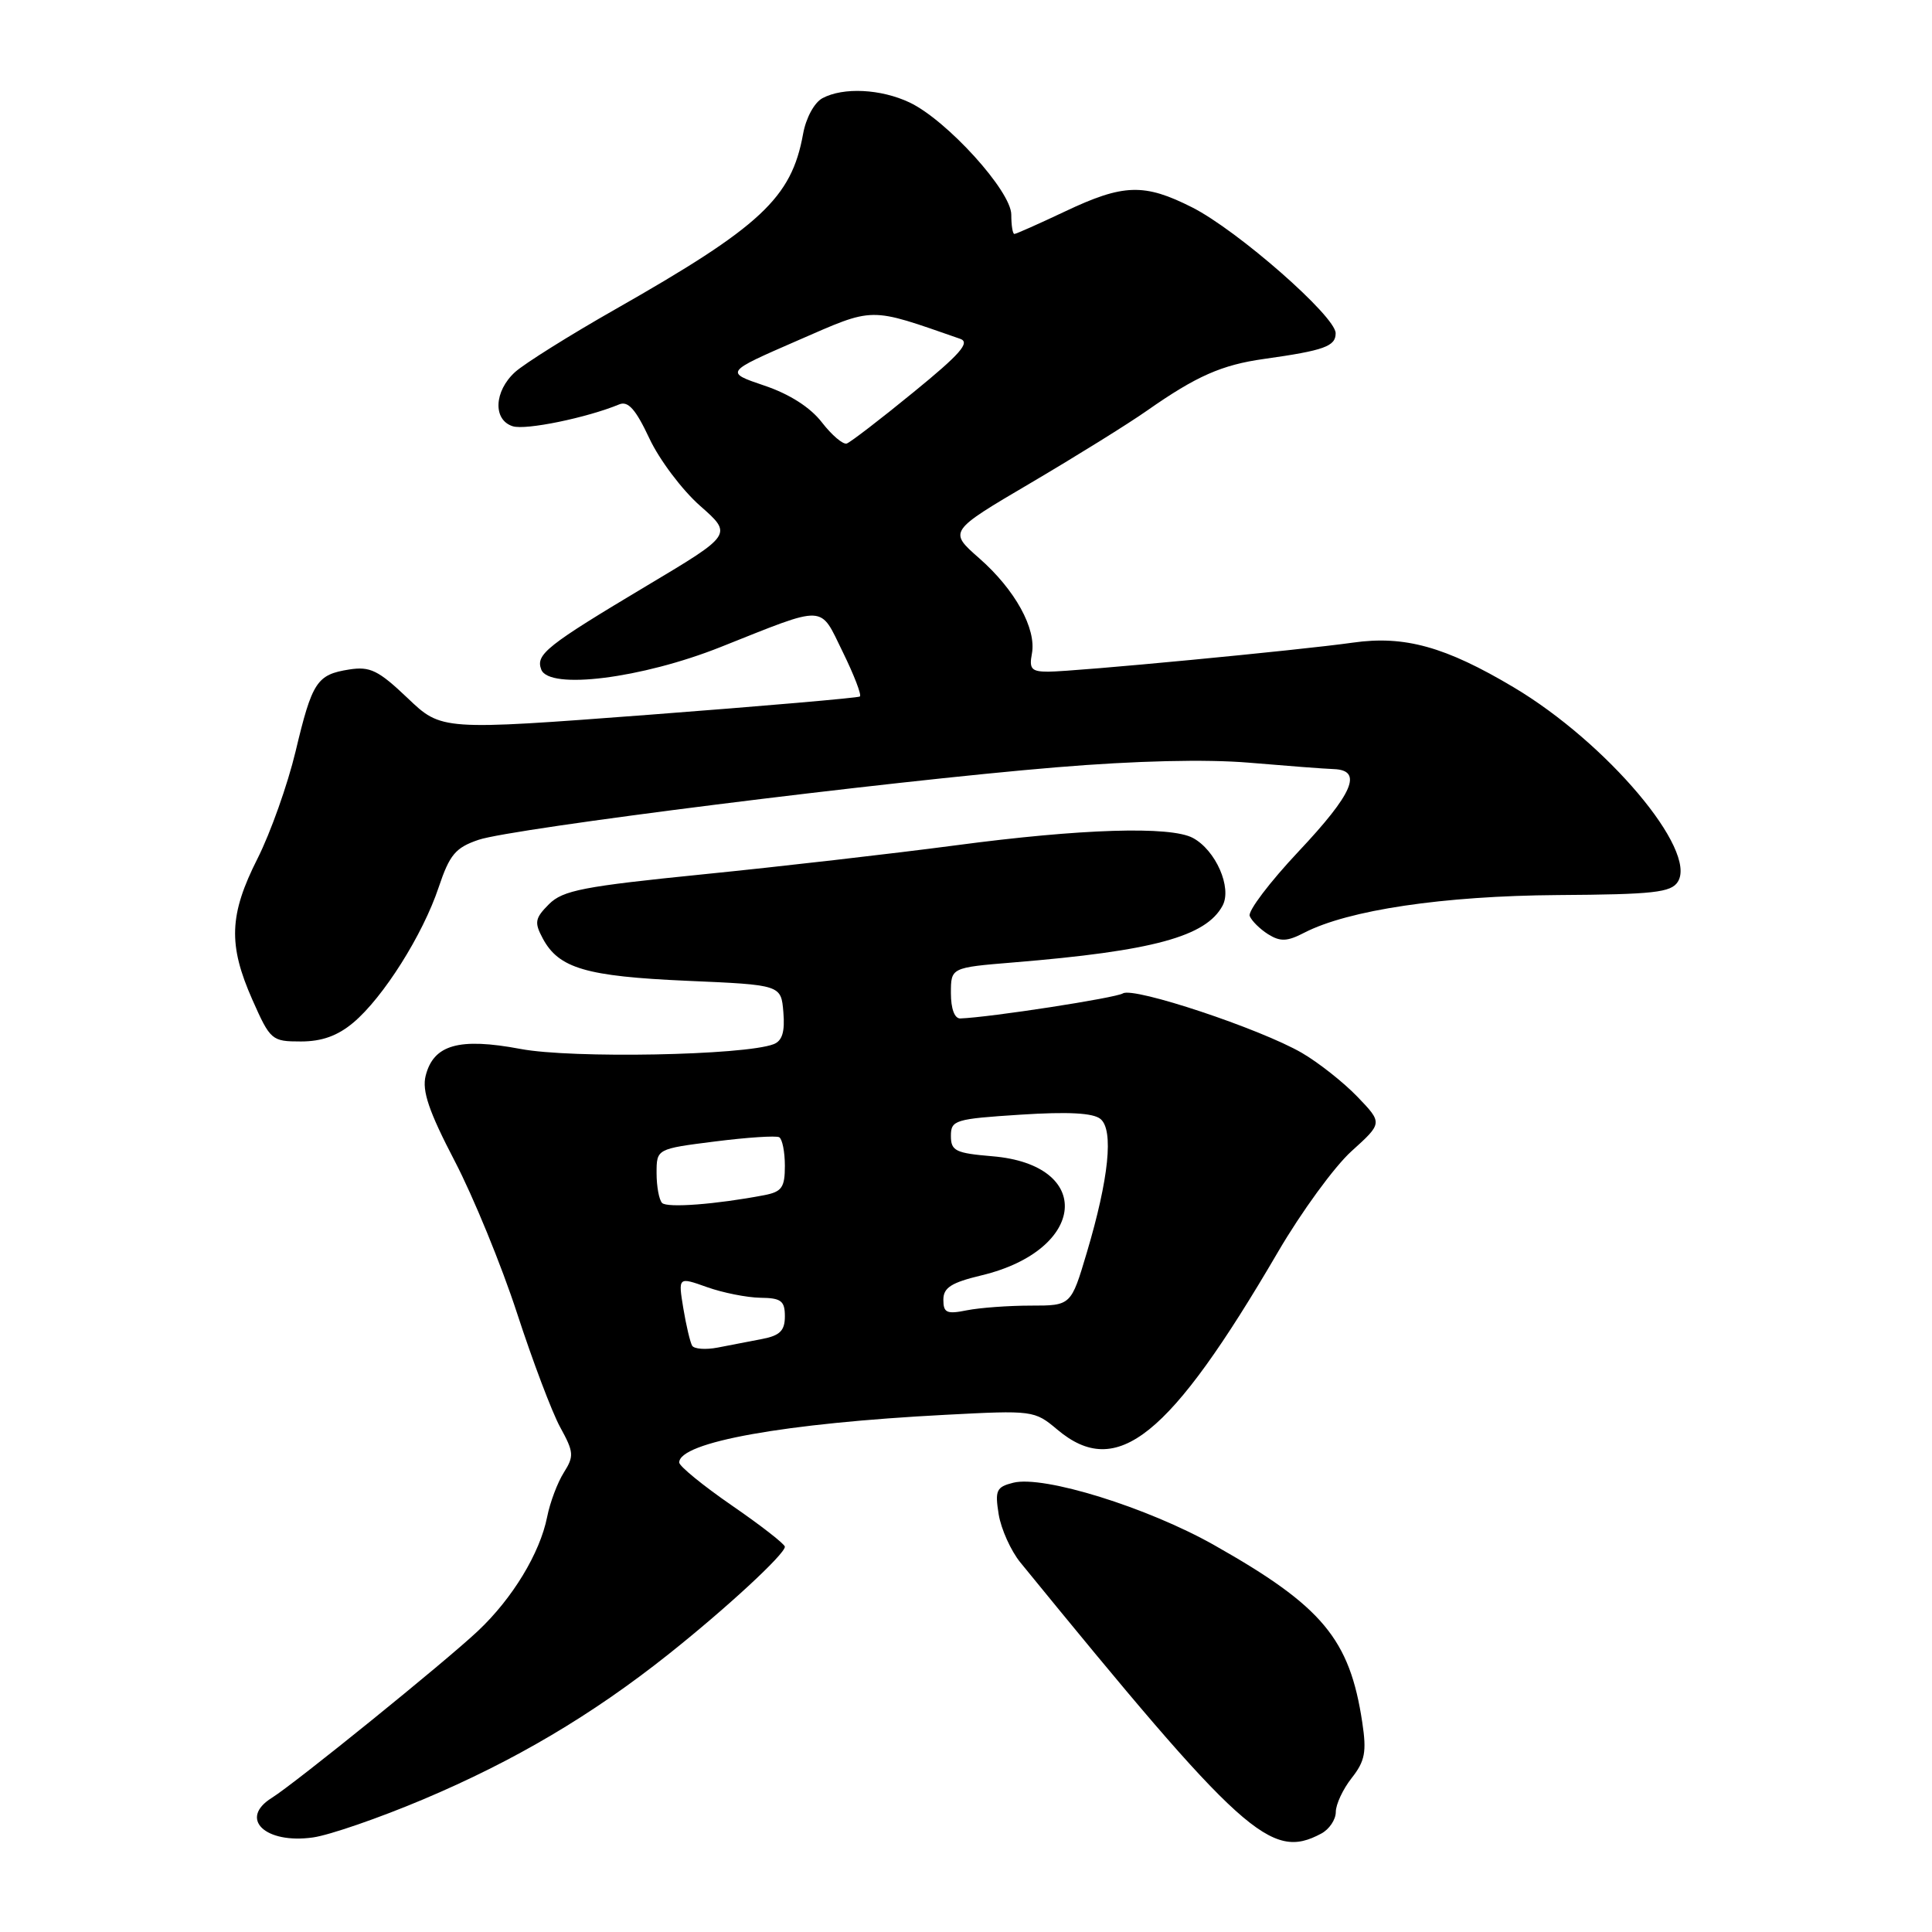 <?xml version="1.0" encoding="UTF-8" standalone="no"?>
<!DOCTYPE svg PUBLIC "-//W3C//DTD SVG 1.1//EN" "http://www.w3.org/Graphics/SVG/1.1/DTD/svg11.dtd" >
<svg xmlns="http://www.w3.org/2000/svg" xmlns:xlink="http://www.w3.org/1999/xlink" version="1.1" viewBox="0 0 256 256">
 <g >
 <path fill="currentColor"
d=" M 56.07 238.43 C 68.18 233.32 78.41 227.27 88.50 219.26 C 96.17 213.17 104.00 205.94 104.00 204.95 C 104.00 204.61 100.85 202.15 97.00 199.50 C 93.15 196.85 90.00 194.27 90.00 193.79 C 90.00 191.09 103.97 188.58 125.27 187.47 C 136.87 186.86 137.08 186.89 140.10 189.43 C 148.01 196.09 154.96 190.50 169.34 165.89 C 172.43 160.60 176.81 154.59 179.08 152.54 C 183.21 148.81 183.21 148.81 179.86 145.32 C 178.01 143.40 174.70 140.79 172.50 139.51 C 166.97 136.31 150.23 130.74 148.79 131.63 C 147.80 132.24 131.23 134.80 127.25 134.95 C 126.49 134.98 126.00 133.68 126.00 131.60 C 126.00 128.21 126.00 128.21 134.25 127.53 C 152.80 126.01 159.80 124.10 162.00 120.00 C 163.27 117.62 161.09 112.65 158.06 111.03 C 155.08 109.44 143.26 109.80 126.64 112.01 C 118.31 113.11 103.26 114.84 93.18 115.85 C 77.29 117.45 74.58 117.97 72.74 119.81 C 70.88 121.68 70.78 122.22 71.92 124.35 C 74.04 128.31 77.66 129.37 91.00 129.96 C 103.50 130.50 103.50 130.50 103.80 134.12 C 104.02 136.72 103.65 137.92 102.51 138.36 C 98.63 139.85 75.77 140.28 68.97 138.99 C 60.82 137.46 57.44 138.42 56.40 142.55 C 55.90 144.54 56.83 147.28 60.25 153.84 C 62.73 158.60 66.45 167.68 68.51 174.00 C 70.57 180.32 73.14 187.13 74.23 189.12 C 76.04 192.41 76.08 192.95 74.71 195.12 C 73.88 196.43 72.88 199.07 72.50 201.00 C 71.54 205.81 67.91 211.80 63.33 216.11 C 59.04 220.16 39.11 236.29 36.01 238.23 C 31.60 240.98 35.14 244.37 41.48 243.47 C 43.67 243.16 50.24 240.89 56.07 238.43 Z  M 175.07 242.96 C 176.13 242.40 177.00 241.11 177.00 240.10 C 177.00 239.09 177.95 237.06 179.11 235.59 C 180.87 233.35 181.10 232.14 180.51 228.24 C 178.85 217.18 175.23 212.84 160.91 204.75 C 152.05 199.74 138.27 195.46 134.26 196.47 C 132.02 197.03 131.82 197.48 132.33 200.66 C 132.65 202.61 133.94 205.48 135.20 207.03 C 164.74 243.24 168.39 246.54 175.07 242.96 Z  M 46.82 135.50 C 50.78 132.17 56.02 123.87 58.12 117.59 C 59.58 113.24 60.35 112.32 63.41 111.28 C 67.83 109.77 117.58 103.52 140.00 101.67 C 150.48 100.80 159.78 100.58 165.50 101.06 C 170.45 101.48 175.51 101.87 176.75 101.91 C 180.62 102.06 179.30 105.14 172.05 112.84 C 168.25 116.88 165.34 120.72 165.59 121.37 C 165.84 122.01 166.94 123.10 168.03 123.79 C 169.65 124.80 170.56 124.76 172.80 123.60 C 178.64 120.58 191.22 118.71 206.39 118.60 C 219.09 118.52 221.43 118.26 222.32 116.84 C 224.96 112.68 212.91 98.41 200.55 91.06 C 191.53 85.69 186.10 84.18 179.28 85.15 C 172.16 86.16 142.47 88.99 138.89 89.00 C 136.68 89.00 136.35 88.63 136.73 86.63 C 137.36 83.32 134.51 78.14 129.73 73.95 C 125.69 70.40 125.69 70.40 136.60 63.98 C 142.59 60.45 149.53 56.14 152.00 54.40 C 158.53 49.83 161.87 48.35 167.50 47.56 C 175.47 46.44 177.00 45.89 176.98 44.14 C 176.95 41.89 163.99 30.53 157.97 27.48 C 151.62 24.27 148.87 24.35 141.16 28.00 C 137.67 29.65 134.64 31.00 134.41 31.00 C 134.18 31.00 134.00 29.85 134.00 28.44 C 134.00 25.33 125.47 15.93 120.53 13.58 C 116.72 11.78 111.75 11.53 108.98 13.01 C 107.90 13.59 106.79 15.63 106.41 17.76 C 104.88 26.23 100.81 30.02 81.50 41.00 C 75.45 44.44 69.49 48.18 68.25 49.30 C 65.46 51.84 65.29 55.64 67.94 56.48 C 69.65 57.03 77.79 55.35 82.06 53.58 C 83.23 53.10 84.24 54.24 86.04 58.08 C 87.36 60.91 90.39 64.93 92.76 67.02 C 97.08 70.82 97.08 70.82 85.79 77.56 C 72.40 85.56 70.95 86.71 71.72 88.72 C 72.76 91.44 85.03 89.90 95.50 85.73 C 109.66 80.10 108.56 80.05 111.68 86.41 C 113.17 89.45 114.19 92.10 113.94 92.29 C 113.70 92.47 101.12 93.56 86.00 94.71 C 58.50 96.79 58.50 96.79 54.00 92.49 C 50.14 88.82 49.04 88.28 46.28 88.71 C 41.98 89.39 41.37 90.31 39.16 99.59 C 38.11 103.97 35.85 110.34 34.13 113.75 C 30.36 121.21 30.21 125.17 33.44 132.47 C 35.82 137.84 36.01 138.00 39.87 138.00 C 42.65 138.00 44.74 137.25 46.82 135.50 Z  M 91.71 178.31 C 91.45 177.86 90.92 175.63 90.54 173.34 C 89.86 169.19 89.86 169.19 93.68 170.55 C 95.78 171.30 98.96 171.93 100.75 171.96 C 103.51 171.99 104.00 172.37 104.00 174.42 C 104.00 176.31 103.35 176.97 101.00 177.42 C 99.35 177.74 96.69 178.25 95.10 178.56 C 93.50 178.87 91.97 178.75 91.71 178.31 Z  M 125.00 172.22 C 125.00 170.62 126.05 169.95 130.06 168.99 C 144.00 165.64 145.02 154.33 131.48 153.21 C 126.62 152.80 126.00 152.50 126.00 150.52 C 126.00 148.42 126.53 148.26 135.21 147.70 C 141.55 147.29 144.86 147.47 145.82 148.27 C 147.59 149.73 146.93 156.16 144.01 165.97 C 141.92 173.00 141.92 173.00 136.58 173.00 C 133.65 173.00 129.84 173.28 128.12 173.62 C 125.45 174.16 125.00 173.96 125.00 172.22 Z  M 87.73 159.40 C 87.33 158.99 87.00 157.22 87.00 155.45 C 87.00 152.23 87.00 152.23 94.75 151.25 C 99.01 150.71 102.84 150.46 103.25 150.69 C 103.66 150.93 104.00 152.63 104.00 154.48 C 104.00 157.35 103.60 157.92 101.25 158.37 C 94.91 159.58 88.41 160.08 87.73 159.40 Z  M 108.90 55.96 C 107.37 53.98 104.61 52.21 101.27 51.09 C 96.05 49.32 96.05 49.32 105.62 45.15 C 116.01 40.63 114.97 40.64 127.24 44.90 C 128.59 45.37 127.24 46.92 121.03 51.98 C 116.67 55.55 112.69 58.60 112.20 58.77 C 111.71 58.93 110.22 57.67 108.90 55.96 Z "/>
</g>
</svg>